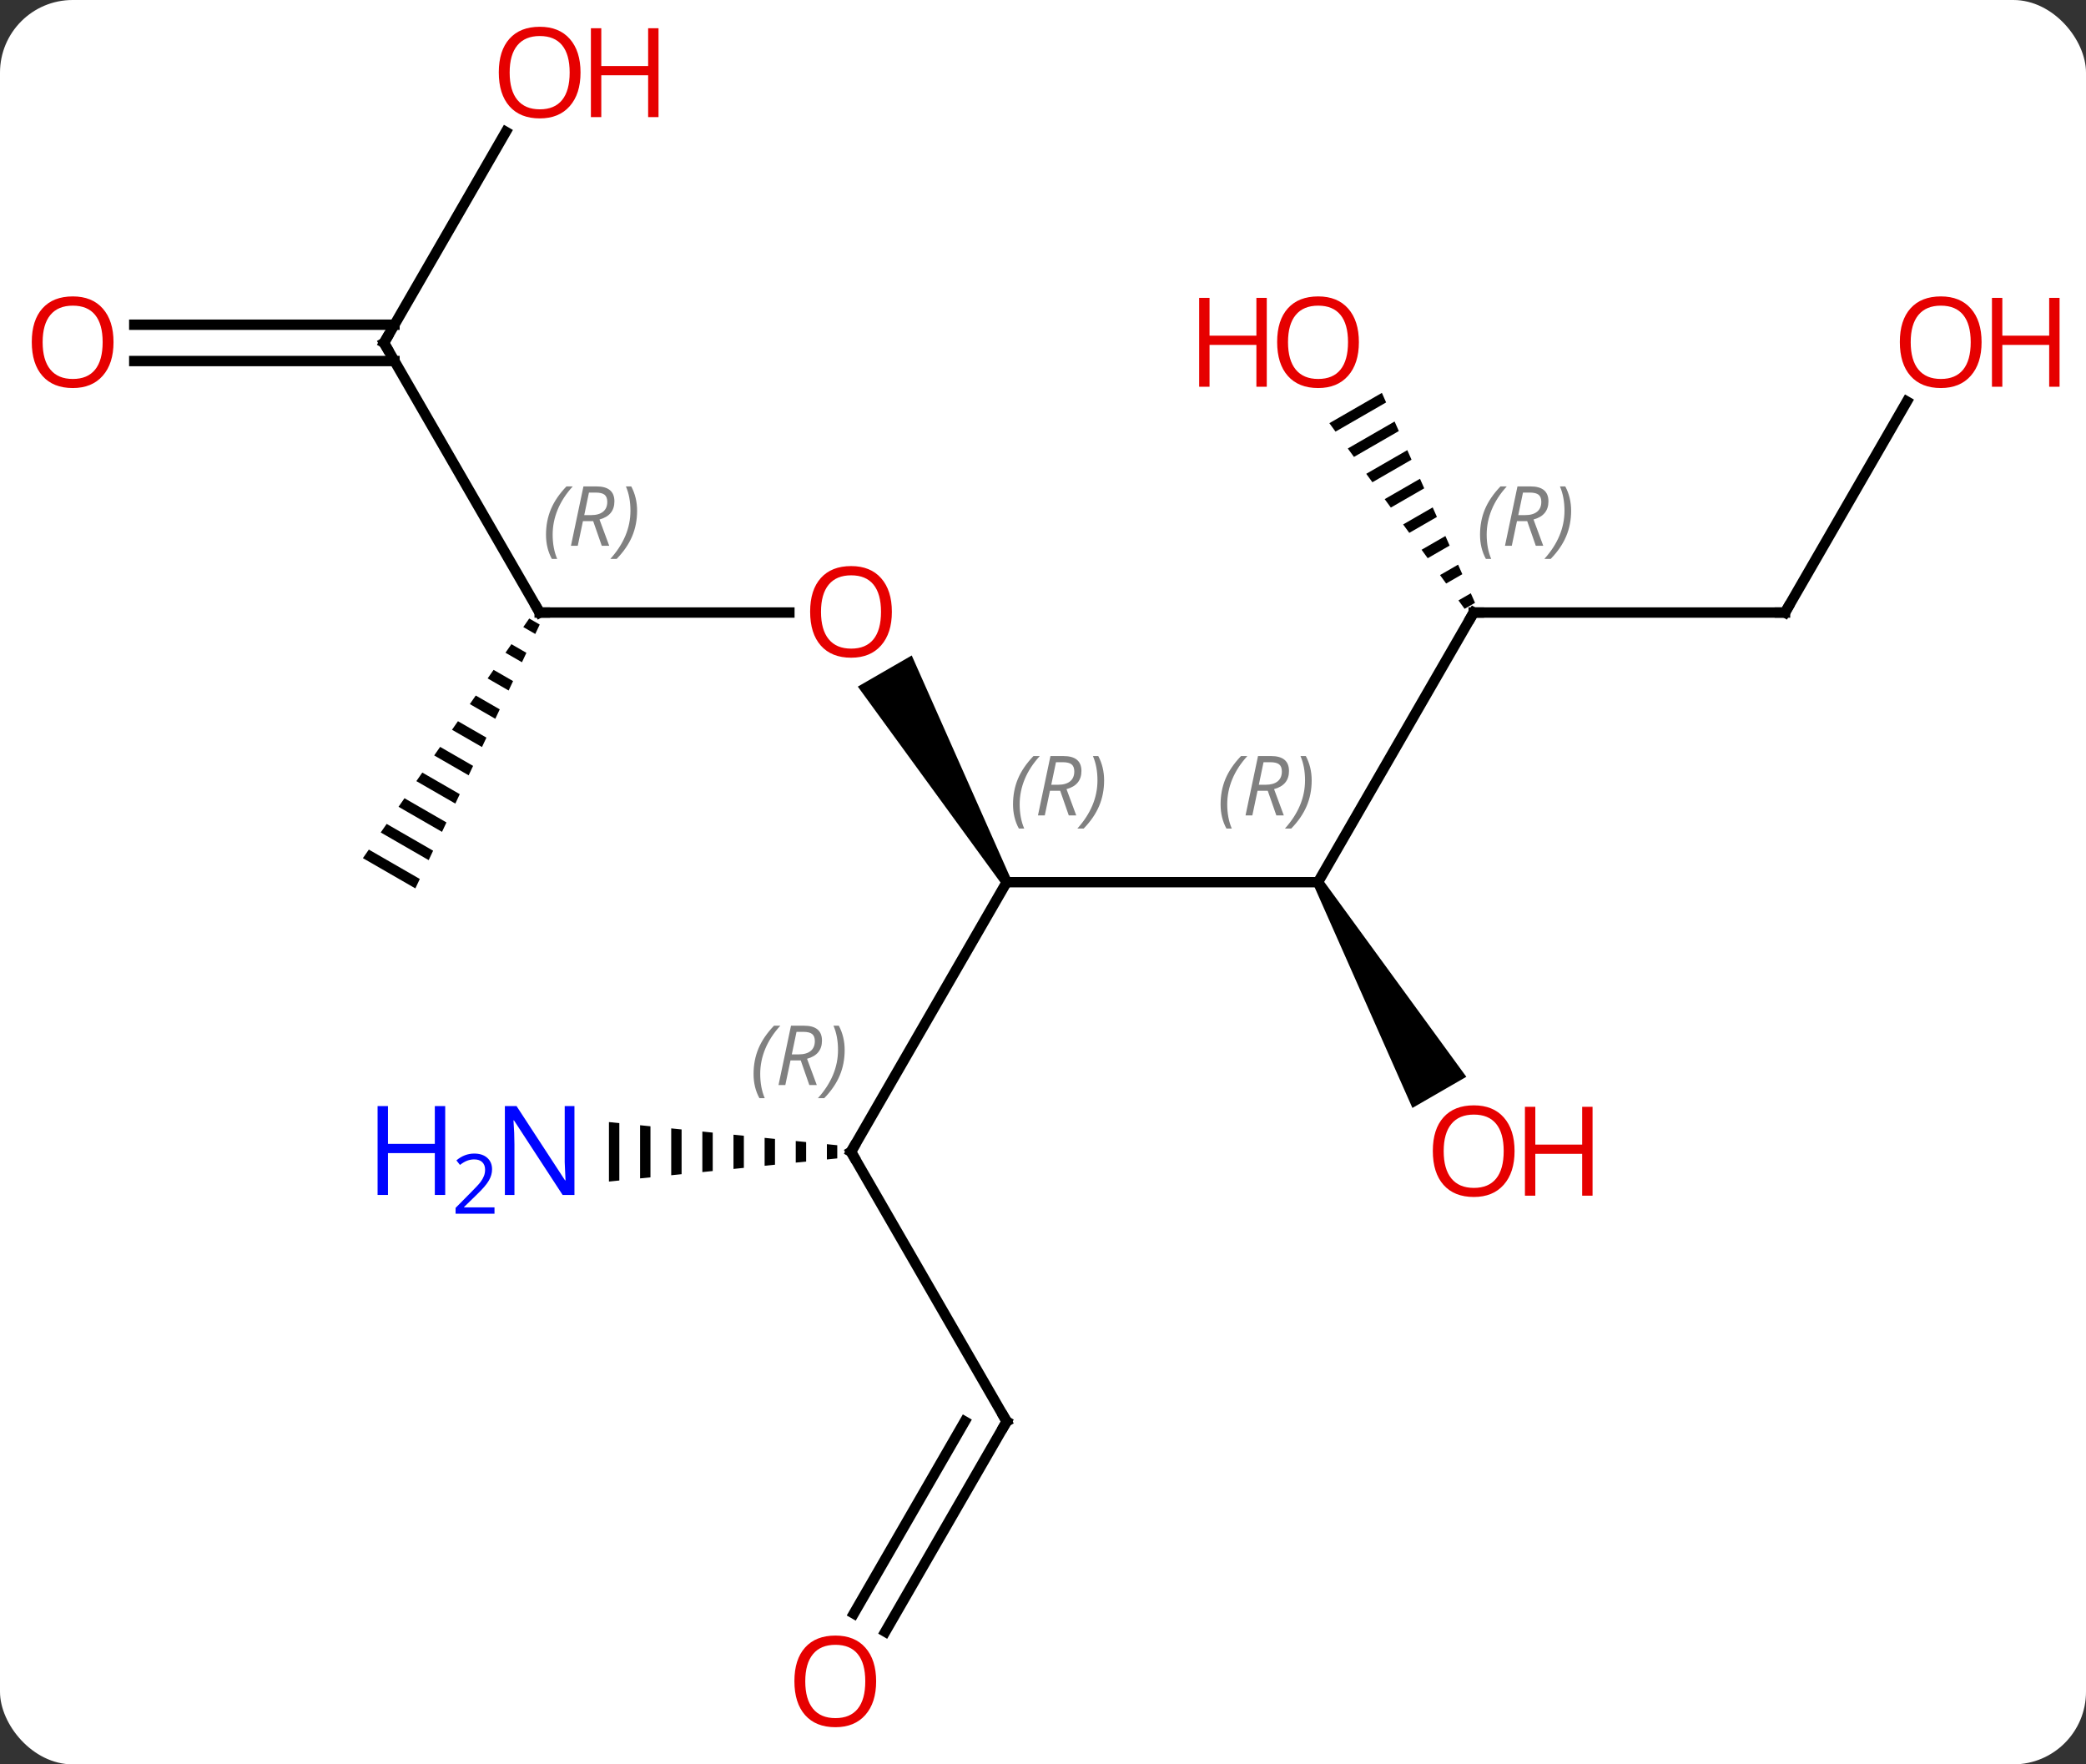 <svg width="201" viewBox="0 0 201 170" style="fill-opacity:1; color-rendering:auto; color-interpolation:auto; text-rendering:auto; stroke:black; stroke-linecap:square; stroke-miterlimit:10; shape-rendering:auto; stroke-opacity:1; fill:black; stroke-dasharray:none; font-weight:normal; stroke-width:1; font-family:'Open Sans'; font-style:normal; stroke-linejoin:miter; font-size:12; stroke-dashoffset:0; image-rendering:auto;" height="170" class="cas-substance-image" xmlns:xlink="http://www.w3.org/1999/xlink" xmlns="http://www.w3.org/2000/svg"><rect x="0" y="0" width="201" height="170" fill="#333333" stroke="none"/><svg class="cas-substance-single-component"><rect y="0" x="0" width="201" stroke="none" ry="7" rx="7" height="170" fill="white" class="cas-substance-group"/><svg y="0" x="0" width="201" viewBox="0 0 201 170" style="fill:black;" height="170" class="cas-substance-single-component-image"><svg><g><g transform="translate(97,85)" style="text-rendering:geometricPrecision; color-rendering:optimizeQuality; color-interpolation:linearRGB; stroke-linecap:butt; image-rendering:optimizeQuality;"><line y2="0" y1="0" x2="30" x1="0" style="fill:none;"/><path style="stroke:none;" d="M0.433 -0.25 L-0.433 0.25 L-14.344 -18.844 L-9.148 -21.844 Z"/><line y2="25.98" y1="0" x2="-15" x1="0" style="fill:none;"/><line y2="-25.98" y1="0" x2="45" x1="30" style="fill:none;"/><path style="stroke:none;" d="M29.567 0.25 L30.433 -0.25 L44.291 18.752 L39.095 21.752 Z"/><line y2="-25.98" y1="-25.98" x2="-45" x1="-20.938" style="fill:none;"/><line y2="51.963" y1="25.98" x2="0" x1="-15" style="fill:none;"/><path style="stroke:none;" d="M-17.324 25.244 L-17.324 26.716 L-17.324 26.716 L-16.324 26.614 L-16.324 26.614 L-16.324 25.346 L-16.324 25.346 L-17.324 25.244 ZM-20.324 24.94 L-20.324 27.02 L-20.324 27.02 L-19.324 26.919 L-19.324 26.919 L-19.324 25.041 L-19.324 25.041 L-20.324 24.94 ZM-23.324 24.636 L-23.324 27.324 L-23.324 27.324 L-22.324 27.223 L-22.324 24.737 L-22.324 24.737 L-23.324 24.636 ZM-26.324 24.331 L-26.324 27.629 L-26.324 27.629 L-25.324 27.527 L-25.324 27.527 L-25.324 24.433 L-25.324 24.433 L-26.324 24.331 ZM-29.324 24.027 L-29.324 27.933 L-29.324 27.933 L-28.324 27.831 L-28.324 27.831 L-28.324 24.129 L-28.324 24.129 L-29.324 24.027 ZM-32.324 23.723 L-32.324 28.237 L-31.324 28.136 L-31.324 28.136 L-31.324 23.824 L-31.324 23.824 L-32.324 23.723 ZM-35.324 23.419 L-35.324 28.541 L-35.324 28.541 L-34.324 28.44 L-34.324 28.44 L-34.324 23.52 L-34.324 23.52 L-35.324 23.419 ZM-38.324 23.114 L-38.324 28.846 L-37.324 28.744 L-37.324 23.216 L-37.324 23.216 L-38.324 23.114 Z"/><line y2="-25.98" y1="-25.98" x2="75" x1="45" style="fill:none;"/><path style="stroke:none;" d="M36.154 -47.145 L31.093 -44.226 L31.686 -43.413 L31.686 -43.413 L36.562 -46.225 L36.154 -47.145 ZM37.378 -44.386 L32.87 -41.787 L33.463 -40.974 L37.786 -43.467 L37.786 -43.467 L37.378 -44.386 ZM38.602 -41.628 L34.647 -39.347 L34.647 -39.347 L35.24 -38.534 L39.01 -40.709 L38.602 -41.628 ZM39.826 -38.87 L36.424 -36.908 L36.424 -36.908 L37.017 -36.095 L37.017 -36.095 L40.233 -37.95 L40.233 -37.95 L39.826 -38.87 ZM41.049 -36.111 L38.201 -34.469 L38.201 -34.469 L38.794 -33.656 L41.457 -35.192 L41.049 -36.111 ZM42.273 -33.353 L39.978 -32.029 L40.57 -31.216 L40.57 -31.216 L42.681 -32.433 L42.681 -32.433 L42.273 -33.353 ZM43.497 -30.595 L41.755 -29.59 L42.347 -28.777 L43.905 -29.675 L43.905 -29.675 L43.497 -30.595 ZM44.721 -27.836 L43.532 -27.151 L43.532 -27.151 L44.124 -26.338 L44.124 -26.338 L45.128 -26.917 L45.128 -26.917 L44.721 -27.836 Z"/><line y2="-51.963" y1="-25.98" x2="-60" x1="-45" style="fill:none;"/><path style="stroke:none;" d="M-46.005 -25.405 L-46.578 -24.581 L-46.578 -24.581 L-45.423 -23.915 L-44.995 -24.823 L-44.995 -24.823 L-46.005 -25.405 ZM-47.722 -22.931 L-48.295 -22.107 L-46.706 -21.191 L-46.706 -21.191 L-46.279 -22.099 L-47.722 -22.931 ZM-49.44 -20.458 L-50.012 -19.633 L-50.012 -19.633 L-47.99 -18.467 L-47.562 -19.375 L-49.44 -20.458 ZM-51.157 -17.984 L-51.729 -17.159 L-51.729 -17.159 L-49.274 -15.743 L-48.846 -16.651 L-48.846 -16.651 L-51.157 -17.984 ZM-52.874 -15.51 L-53.446 -14.685 L-53.446 -14.685 L-50.558 -13.02 L-50.13 -13.928 L-50.13 -13.928 L-52.874 -15.51 ZM-54.591 -13.036 L-55.163 -12.211 L-51.842 -10.296 L-51.414 -11.204 L-54.591 -13.036 ZM-56.308 -10.562 L-56.881 -9.737 L-56.881 -9.737 L-53.126 -7.572 L-52.698 -8.48 L-56.308 -10.562 ZM-58.025 -8.088 L-58.598 -7.263 L-54.41 -4.848 L-54.41 -4.848 L-53.982 -5.756 L-58.025 -8.088 ZM-59.742 -5.614 L-60.315 -4.79 L-55.694 -2.124 L-55.266 -3.033 L-59.742 -5.614 ZM-61.46 -3.14 L-62.032 -2.316 L-56.977 0.599 L-56.549 -0.309 L-61.46 -3.14 Z"/><line y2="72.221" y1="51.963" x2="-11.697" x1="0" style="fill:none;"/><line y2="70.471" y1="51.963" x2="-14.728" x1="-4.042" style="fill:none;"/><line y2="-46.315" y1="-25.98" x2="86.739" x1="75" style="fill:none;"/><line y2="-72.295" y1="-51.963" x2="-48.261" x1="-60" style="fill:none;"/><line y2="-53.713" y1="-53.713" x2="-84.062" x1="-58.99" style="fill:none;"/><line y2="-50.213" y1="-50.213" x2="-84.062" x1="-58.99" style="fill:none;"/></g><g transform="translate(97,85)" style="font-size:8.4px; fill:gray; text-rendering:geometricPrecision; image-rendering:optimizeQuality; color-rendering:optimizeQuality; font-family:'Open Sans'; font-style:italic; stroke:gray; color-interpolation:linearRGB;"><path style="stroke:none;" d="M0.612 -7.496 Q0.612 -8.824 1.08 -9.949 Q1.549 -11.074 2.58 -12.152 L3.19 -12.152 Q2.221 -11.09 1.736 -9.918 Q1.252 -8.746 1.252 -7.512 Q1.252 -6.184 1.69 -5.168 L1.174 -5.168 Q0.612 -6.199 0.612 -7.496 ZM4.171 -8.809 L3.671 -6.434 L3.015 -6.434 L4.218 -12.152 L5.468 -12.152 Q7.203 -12.152 7.203 -10.715 Q7.203 -9.355 5.765 -8.965 L6.703 -6.434 L5.984 -6.434 L5.156 -8.809 L4.171 -8.809 ZM4.75 -11.559 Q4.359 -9.637 4.296 -9.387 L4.953 -9.387 Q5.703 -9.387 6.109 -9.715 Q6.515 -10.043 6.515 -10.668 Q6.515 -11.137 6.258 -11.348 Q6 -11.559 5.406 -11.559 L4.75 -11.559 ZM9.389 -9.809 Q9.389 -8.48 8.912 -7.348 Q8.436 -6.215 7.42 -5.168 L6.811 -5.168 Q8.748 -7.324 8.748 -9.809 Q8.748 -11.137 8.311 -12.152 L8.826 -12.152 Q9.389 -11.09 9.389 -9.809 Z"/><path style="stroke:none;" d="M20.612 -7.496 Q20.612 -8.824 21.08 -9.949 Q21.549 -11.074 22.58 -12.153 L23.19 -12.153 Q22.221 -11.09 21.737 -9.918 Q21.252 -8.746 21.252 -7.512 Q21.252 -6.184 21.69 -5.168 L21.174 -5.168 Q20.612 -6.199 20.612 -7.496 ZM24.172 -8.809 L23.672 -6.434 L23.015 -6.434 L24.218 -12.153 L25.468 -12.153 Q27.203 -12.153 27.203 -10.715 Q27.203 -9.356 25.765 -8.965 L26.703 -6.434 L25.984 -6.434 L25.156 -8.809 L24.172 -8.809 ZM24.75 -11.559 Q24.359 -9.637 24.297 -9.387 L24.953 -9.387 Q25.703 -9.387 26.109 -9.715 Q26.515 -10.043 26.515 -10.668 Q26.515 -11.137 26.258 -11.348 Q26 -11.559 25.406 -11.559 L24.75 -11.559 ZM29.389 -9.809 Q29.389 -8.481 28.912 -7.348 Q28.436 -6.215 27.42 -5.168 L26.811 -5.168 Q28.748 -7.324 28.748 -9.809 Q28.748 -11.137 28.311 -12.153 L28.826 -12.153 Q29.389 -11.09 29.389 -9.809 Z"/></g><g transform="translate(97,85)" style="fill:rgb(230,0,0); text-rendering:geometricPrecision; color-rendering:optimizeQuality; image-rendering:optimizeQuality; font-family:'Open Sans'; stroke:rgb(230,0,0); color-interpolation:linearRGB;"><path style="stroke:none;" d="M-11.062 -26.05 Q-11.062 -23.988 -12.102 -22.808 Q-13.141 -21.628 -14.984 -21.628 Q-16.875 -21.628 -17.906 -22.793 Q-18.938 -23.957 -18.938 -26.066 Q-18.938 -28.16 -17.906 -29.308 Q-16.875 -30.457 -14.984 -30.457 Q-13.125 -30.457 -12.094 -29.285 Q-11.062 -28.113 -11.062 -26.05 ZM-17.891 -26.05 Q-17.891 -24.316 -17.148 -23.41 Q-16.406 -22.503 -14.984 -22.503 Q-13.562 -22.503 -12.836 -23.402 Q-12.109 -24.3 -12.109 -26.05 Q-12.109 -27.785 -12.836 -28.675 Q-13.562 -29.566 -14.984 -29.566 Q-16.406 -29.566 -17.148 -28.668 Q-17.891 -27.769 -17.891 -26.05 Z"/></g><g transform="translate(97,85)" style="stroke-linecap:butt; text-rendering:geometricPrecision; color-rendering:optimizeQuality; image-rendering:optimizeQuality; font-family:'Open Sans'; color-interpolation:linearRGB; stroke-miterlimit:5;"><path style="fill:none;" d="M-14.75 25.547 L-15 25.98 L-14.75 26.413"/></g><g transform="translate(97,85)" style="stroke-linecap:butt; font-size:8.4px; fill:gray; text-rendering:geometricPrecision; image-rendering:optimizeQuality; color-rendering:optimizeQuality; font-family:'Open Sans'; font-style:italic; stroke:gray; color-interpolation:linearRGB; stroke-miterlimit:5;"><path style="stroke:none;" d="M-24.389 18.484 Q-24.389 17.156 -23.92 16.031 Q-23.451 14.906 -22.42 13.828 L-21.811 13.828 Q-22.779 14.89 -23.264 16.062 Q-23.748 17.234 -23.748 18.468 Q-23.748 19.796 -23.311 20.812 L-23.826 20.812 Q-24.389 19.781 -24.389 18.484 ZM-20.829 17.171 L-21.329 19.546 L-21.985 19.546 L-20.782 13.828 L-19.532 13.828 Q-17.797 13.828 -17.797 15.265 Q-17.797 16.624 -19.235 17.015 L-18.297 19.546 L-19.016 19.546 L-19.844 17.171 L-20.829 17.171 ZM-20.25 14.421 Q-20.641 16.343 -20.704 16.593 L-20.047 16.593 Q-19.297 16.593 -18.891 16.265 Q-18.485 15.937 -18.485 15.312 Q-18.485 14.843 -18.743 14.632 Q-19 14.421 -19.594 14.421 L-20.25 14.421 ZM-15.611 16.171 Q-15.611 17.499 -16.088 18.632 Q-16.564 19.765 -17.58 20.812 L-18.189 20.812 Q-16.252 18.656 -16.252 16.171 Q-16.252 14.843 -16.689 13.828 L-16.174 13.828 Q-15.611 14.89 -15.611 16.171 Z"/><path style="fill:none; stroke:black;" d="M44.75 -25.547 L45 -25.98 L45.5 -25.98"/><path style="stroke:none;" d="M45.611 -33.476 Q45.611 -34.804 46.08 -35.929 Q46.549 -37.054 47.58 -38.133 L48.189 -38.133 Q47.221 -37.07 46.736 -35.898 Q46.252 -34.726 46.252 -33.492 Q46.252 -32.164 46.689 -31.148 L46.174 -31.148 Q45.611 -32.179 45.611 -33.476 ZM49.171 -34.789 L48.671 -32.414 L48.015 -32.414 L49.218 -38.133 L50.468 -38.133 Q52.203 -38.133 52.203 -36.695 Q52.203 -35.336 50.765 -34.945 L51.703 -32.414 L50.984 -32.414 L50.156 -34.789 L49.171 -34.789 ZM49.749 -37.539 Q49.359 -35.617 49.296 -35.367 L49.953 -35.367 Q50.703 -35.367 51.109 -35.695 Q51.515 -36.023 51.515 -36.648 Q51.515 -37.117 51.257 -37.328 Q50.999 -37.539 50.406 -37.539 L49.749 -37.539 ZM54.389 -35.789 Q54.389 -34.461 53.912 -33.328 Q53.435 -32.195 52.42 -31.148 L51.81 -31.148 Q53.748 -33.304 53.748 -35.789 Q53.748 -37.117 53.31 -38.133 L53.826 -38.133 Q54.389 -37.07 54.389 -35.789 Z"/></g><g transform="translate(97,85)" style="stroke-linecap:butt; fill:rgb(230,0,0); text-rendering:geometricPrecision; color-rendering:optimizeQuality; image-rendering:optimizeQuality; font-family:'Open Sans'; stroke:rgb(230,0,0); color-interpolation:linearRGB; stroke-miterlimit:5;"><path style="stroke:none;" d="M48.938 25.91 Q48.938 27.972 47.898 29.152 Q46.859 30.332 45.016 30.332 Q43.125 30.332 42.094 29.168 Q41.062 28.003 41.062 25.894 Q41.062 23.8 42.094 22.652 Q43.125 21.503 45.016 21.503 Q46.875 21.503 47.906 22.675 Q48.938 23.847 48.938 25.91 ZM42.109 25.91 Q42.109 27.644 42.852 28.55 Q43.594 29.457 45.016 29.457 Q46.438 29.457 47.164 28.558 Q47.891 27.66 47.891 25.91 Q47.891 24.175 47.164 23.285 Q46.438 22.394 45.016 22.394 Q43.594 22.394 42.852 23.293 Q42.109 24.191 42.109 25.91 Z"/><path style="stroke:none;" d="M56.453 30.207 L55.453 30.207 L55.453 26.175 L50.938 26.175 L50.938 30.207 L49.938 30.207 L49.938 21.644 L50.938 21.644 L50.938 25.285 L55.453 25.285 L55.453 21.644 L56.453 21.644 L56.453 30.207 Z"/><path style="fill:none; stroke:black;" d="M-44.5 -25.98 L-45 -25.98 L-45.25 -26.413"/></g><g transform="translate(97,85)" style="stroke-linecap:butt; font-size:8.4px; fill:gray; text-rendering:geometricPrecision; image-rendering:optimizeQuality; color-rendering:optimizeQuality; font-family:'Open Sans'; font-style:italic; stroke:gray; color-interpolation:linearRGB; stroke-miterlimit:5;"><path style="stroke:none;" d="M-44.389 -33.476 Q-44.389 -34.804 -43.92 -35.929 Q-43.451 -37.054 -42.42 -38.133 L-41.811 -38.133 Q-42.779 -37.07 -43.264 -35.898 Q-43.748 -34.726 -43.748 -33.492 Q-43.748 -32.164 -43.311 -31.148 L-43.826 -31.148 Q-44.389 -32.179 -44.389 -33.476 ZM-40.829 -34.789 L-41.329 -32.414 L-41.985 -32.414 L-40.782 -38.133 L-39.532 -38.133 Q-37.797 -38.133 -37.797 -36.695 Q-37.797 -35.336 -39.235 -34.945 L-38.297 -32.414 L-39.016 -32.414 L-39.844 -34.789 L-40.829 -34.789 ZM-40.251 -37.539 Q-40.641 -35.617 -40.704 -35.367 L-40.047 -35.367 Q-39.297 -35.367 -38.891 -35.695 Q-38.485 -36.023 -38.485 -36.648 Q-38.485 -37.117 -38.743 -37.328 Q-39.001 -37.539 -39.594 -37.539 L-40.251 -37.539 ZM-35.611 -35.789 Q-35.611 -34.461 -36.088 -33.328 Q-36.565 -32.195 -37.58 -31.148 L-38.19 -31.148 Q-36.252 -33.304 -36.252 -35.789 Q-36.252 -37.117 -36.69 -38.133 L-36.174 -38.133 Q-35.611 -37.07 -35.611 -35.789 Z"/><path style="fill:none; stroke:black;" d="M-0.25 51.53 L0 51.963 L-0.25 52.396"/></g><g transform="translate(97,85)" style="stroke-linecap:butt; fill:rgb(0,5,255); text-rendering:geometricPrecision; color-rendering:optimizeQuality; image-rendering:optimizeQuality; font-family:'Open Sans'; stroke:rgb(0,5,255); color-interpolation:linearRGB; stroke-miterlimit:5;"><path style="stroke:none;" d="M-41.648 30.136 L-42.789 30.136 L-47.477 22.949 L-47.523 22.949 Q-47.43 24.214 -47.43 25.261 L-47.43 30.136 L-48.352 30.136 L-48.352 21.574 L-47.227 21.574 L-42.555 28.73 L-42.508 28.73 Q-42.508 28.574 -42.555 27.714 Q-42.602 26.855 -42.586 26.48 L-42.586 21.574 L-41.648 21.574 L-41.648 30.136 Z"/><path style="stroke:none;" d="M-54.102 30.136 L-55.102 30.136 L-55.102 26.105 L-59.617 26.105 L-59.617 30.136 L-60.617 30.136 L-60.617 21.574 L-59.617 21.574 L-59.617 25.214 L-55.102 25.214 L-55.102 21.574 L-54.102 21.574 L-54.102 30.136 Z"/><path style="stroke:none;" d="M-49.352 31.946 L-53.102 31.946 L-53.102 31.383 L-51.602 29.867 Q-50.914 29.18 -50.695 28.883 Q-50.477 28.586 -50.367 28.305 Q-50.258 28.024 -50.258 27.696 Q-50.258 27.242 -50.531 26.977 Q-50.805 26.711 -51.305 26.711 Q-51.648 26.711 -51.969 26.828 Q-52.289 26.946 -52.68 27.242 L-53.023 26.805 Q-52.242 26.149 -51.305 26.149 Q-50.508 26.149 -50.047 26.563 Q-49.586 26.977 -49.586 27.664 Q-49.586 28.211 -49.891 28.742 Q-50.195 29.274 -51.039 30.086 L-52.289 31.305 L-52.289 31.336 L-49.352 31.336 L-49.352 31.946 Z"/><path style="fill:none; stroke:black;" d="M74.5 -25.98 L75 -25.98 L75.25 -26.413"/><path style="fill:rgb(230,0,0); stroke:none;" d="M33.938 -52.033 Q33.938 -49.971 32.898 -48.791 Q31.859 -47.611 30.016 -47.611 Q28.125 -47.611 27.094 -48.776 Q26.062 -49.94 26.062 -52.049 Q26.062 -54.143 27.094 -55.291 Q28.125 -56.44 30.016 -56.44 Q31.875 -56.44 32.906 -55.268 Q33.938 -54.096 33.938 -52.033 ZM27.109 -52.033 Q27.109 -50.299 27.852 -49.393 Q28.594 -48.486 30.016 -48.486 Q31.438 -48.486 32.164 -49.385 Q32.891 -50.283 32.891 -52.033 Q32.891 -53.768 32.164 -54.658 Q31.438 -55.549 30.016 -55.549 Q28.594 -55.549 27.852 -54.651 Q27.109 -53.752 27.109 -52.033 Z"/><path style="fill:rgb(230,0,0); stroke:none;" d="M25.062 -47.736 L24.062 -47.736 L24.062 -51.768 L19.547 -51.768 L19.547 -47.736 L18.547 -47.736 L18.547 -56.299 L19.547 -56.299 L19.547 -52.658 L24.062 -52.658 L24.062 -56.299 L25.062 -56.299 L25.062 -47.736 Z"/><path style="fill:none; stroke:black;" d="M-59.75 -51.53 L-60 -51.963 L-59.75 -52.396"/><path transform="translate(-1.516,-0.875)" style="fill:rgb(230,0,0); stroke:none;" d="M-11.062 77.873 Q-11.062 79.935 -12.102 81.115 Q-13.141 82.295 -14.984 82.295 Q-16.875 82.295 -17.906 81.13 Q-18.938 79.966 -18.938 77.857 Q-18.938 75.763 -17.906 74.615 Q-16.875 73.466 -14.984 73.466 Q-13.125 73.466 -12.094 74.638 Q-11.062 75.81 -11.062 77.873 ZM-17.891 77.873 Q-17.891 79.607 -17.148 80.513 Q-16.406 81.42 -14.984 81.42 Q-13.562 81.42 -12.836 80.521 Q-12.109 79.623 -12.109 77.873 Q-12.109 76.138 -12.836 75.248 Q-13.562 74.357 -14.984 74.357 Q-16.406 74.357 -17.148 75.255 Q-17.891 76.154 -17.891 77.873 Z"/></g><g transform="matrix(1,0,0,1,97,85)" style="stroke-linecap:butt; fill:rgb(230,0,0); text-rendering:geometricPrecision; color-rendering:optimizeQuality; image-rendering:optimizeQuality; font-family:'Open Sans'; stroke:rgb(230,0,0); color-interpolation:linearRGB; stroke-miterlimit:5;"><path style="stroke:none;" d="M93.938 -52.033 Q93.938 -49.971 92.898 -48.791 Q91.859 -47.611 90.016 -47.611 Q88.125 -47.611 87.094 -48.776 Q86.062 -49.94 86.062 -52.049 Q86.062 -54.143 87.094 -55.291 Q88.125 -56.44 90.016 -56.44 Q91.875 -56.44 92.906 -55.268 Q93.938 -54.096 93.938 -52.033 ZM87.109 -52.033 Q87.109 -50.299 87.852 -49.393 Q88.594 -48.486 90.016 -48.486 Q91.438 -48.486 92.164 -49.385 Q92.891 -50.283 92.891 -52.033 Q92.891 -53.768 92.164 -54.658 Q91.438 -55.549 90.016 -55.549 Q88.594 -55.549 87.852 -54.651 Q87.109 -53.752 87.109 -52.033 Z"/><path style="stroke:none;" d="M101.453 -47.736 L100.453 -47.736 L100.453 -51.768 L95.938 -51.768 L95.938 -47.736 L94.938 -47.736 L94.938 -56.299 L95.938 -56.299 L95.938 -52.658 L100.453 -52.658 L100.453 -56.299 L101.453 -56.299 L101.453 -47.736 Z"/><path style="stroke:none;" d="M-41.062 -78.013 Q-41.062 -75.951 -42.102 -74.771 Q-43.141 -73.591 -44.984 -73.591 Q-46.875 -73.591 -47.906 -74.755 Q-48.938 -75.92 -48.938 -78.029 Q-48.938 -80.123 -47.906 -81.271 Q-46.875 -82.42 -44.984 -82.42 Q-43.125 -82.42 -42.094 -81.248 Q-41.062 -80.076 -41.062 -78.013 ZM-47.891 -78.013 Q-47.891 -76.279 -47.148 -75.373 Q-46.406 -74.466 -44.984 -74.466 Q-43.562 -74.466 -42.836 -75.365 Q-42.109 -76.263 -42.109 -78.013 Q-42.109 -79.748 -42.836 -80.638 Q-43.562 -81.529 -44.984 -81.529 Q-46.406 -81.529 -47.148 -80.63 Q-47.891 -79.732 -47.891 -78.013 Z"/><path style="stroke:none;" d="M-33.547 -73.716 L-34.547 -73.716 L-34.547 -77.748 L-39.062 -77.748 L-39.062 -73.716 L-40.062 -73.716 L-40.062 -82.279 L-39.062 -82.279 L-39.062 -78.638 L-34.547 -78.638 L-34.547 -82.279 L-33.547 -82.279 L-33.547 -73.716 Z"/><path style="stroke:none;" d="M-86.062 -52.033 Q-86.062 -49.971 -87.102 -48.791 Q-88.141 -47.611 -89.984 -47.611 Q-91.875 -47.611 -92.906 -48.776 Q-93.938 -49.94 -93.938 -52.049 Q-93.938 -54.143 -92.906 -55.291 Q-91.875 -56.44 -89.984 -56.44 Q-88.125 -56.44 -87.094 -55.268 Q-86.062 -54.096 -86.062 -52.033 ZM-92.891 -52.033 Q-92.891 -50.299 -92.148 -49.393 Q-91.406 -48.486 -89.984 -48.486 Q-88.562 -48.486 -87.836 -49.385 Q-87.109 -50.283 -87.109 -52.033 Q-87.109 -53.768 -87.836 -54.658 Q-88.562 -55.549 -89.984 -55.549 Q-91.406 -55.549 -92.148 -54.651 Q-92.891 -53.752 -92.891 -52.033 Z"/></g></g></svg></svg></svg></svg>